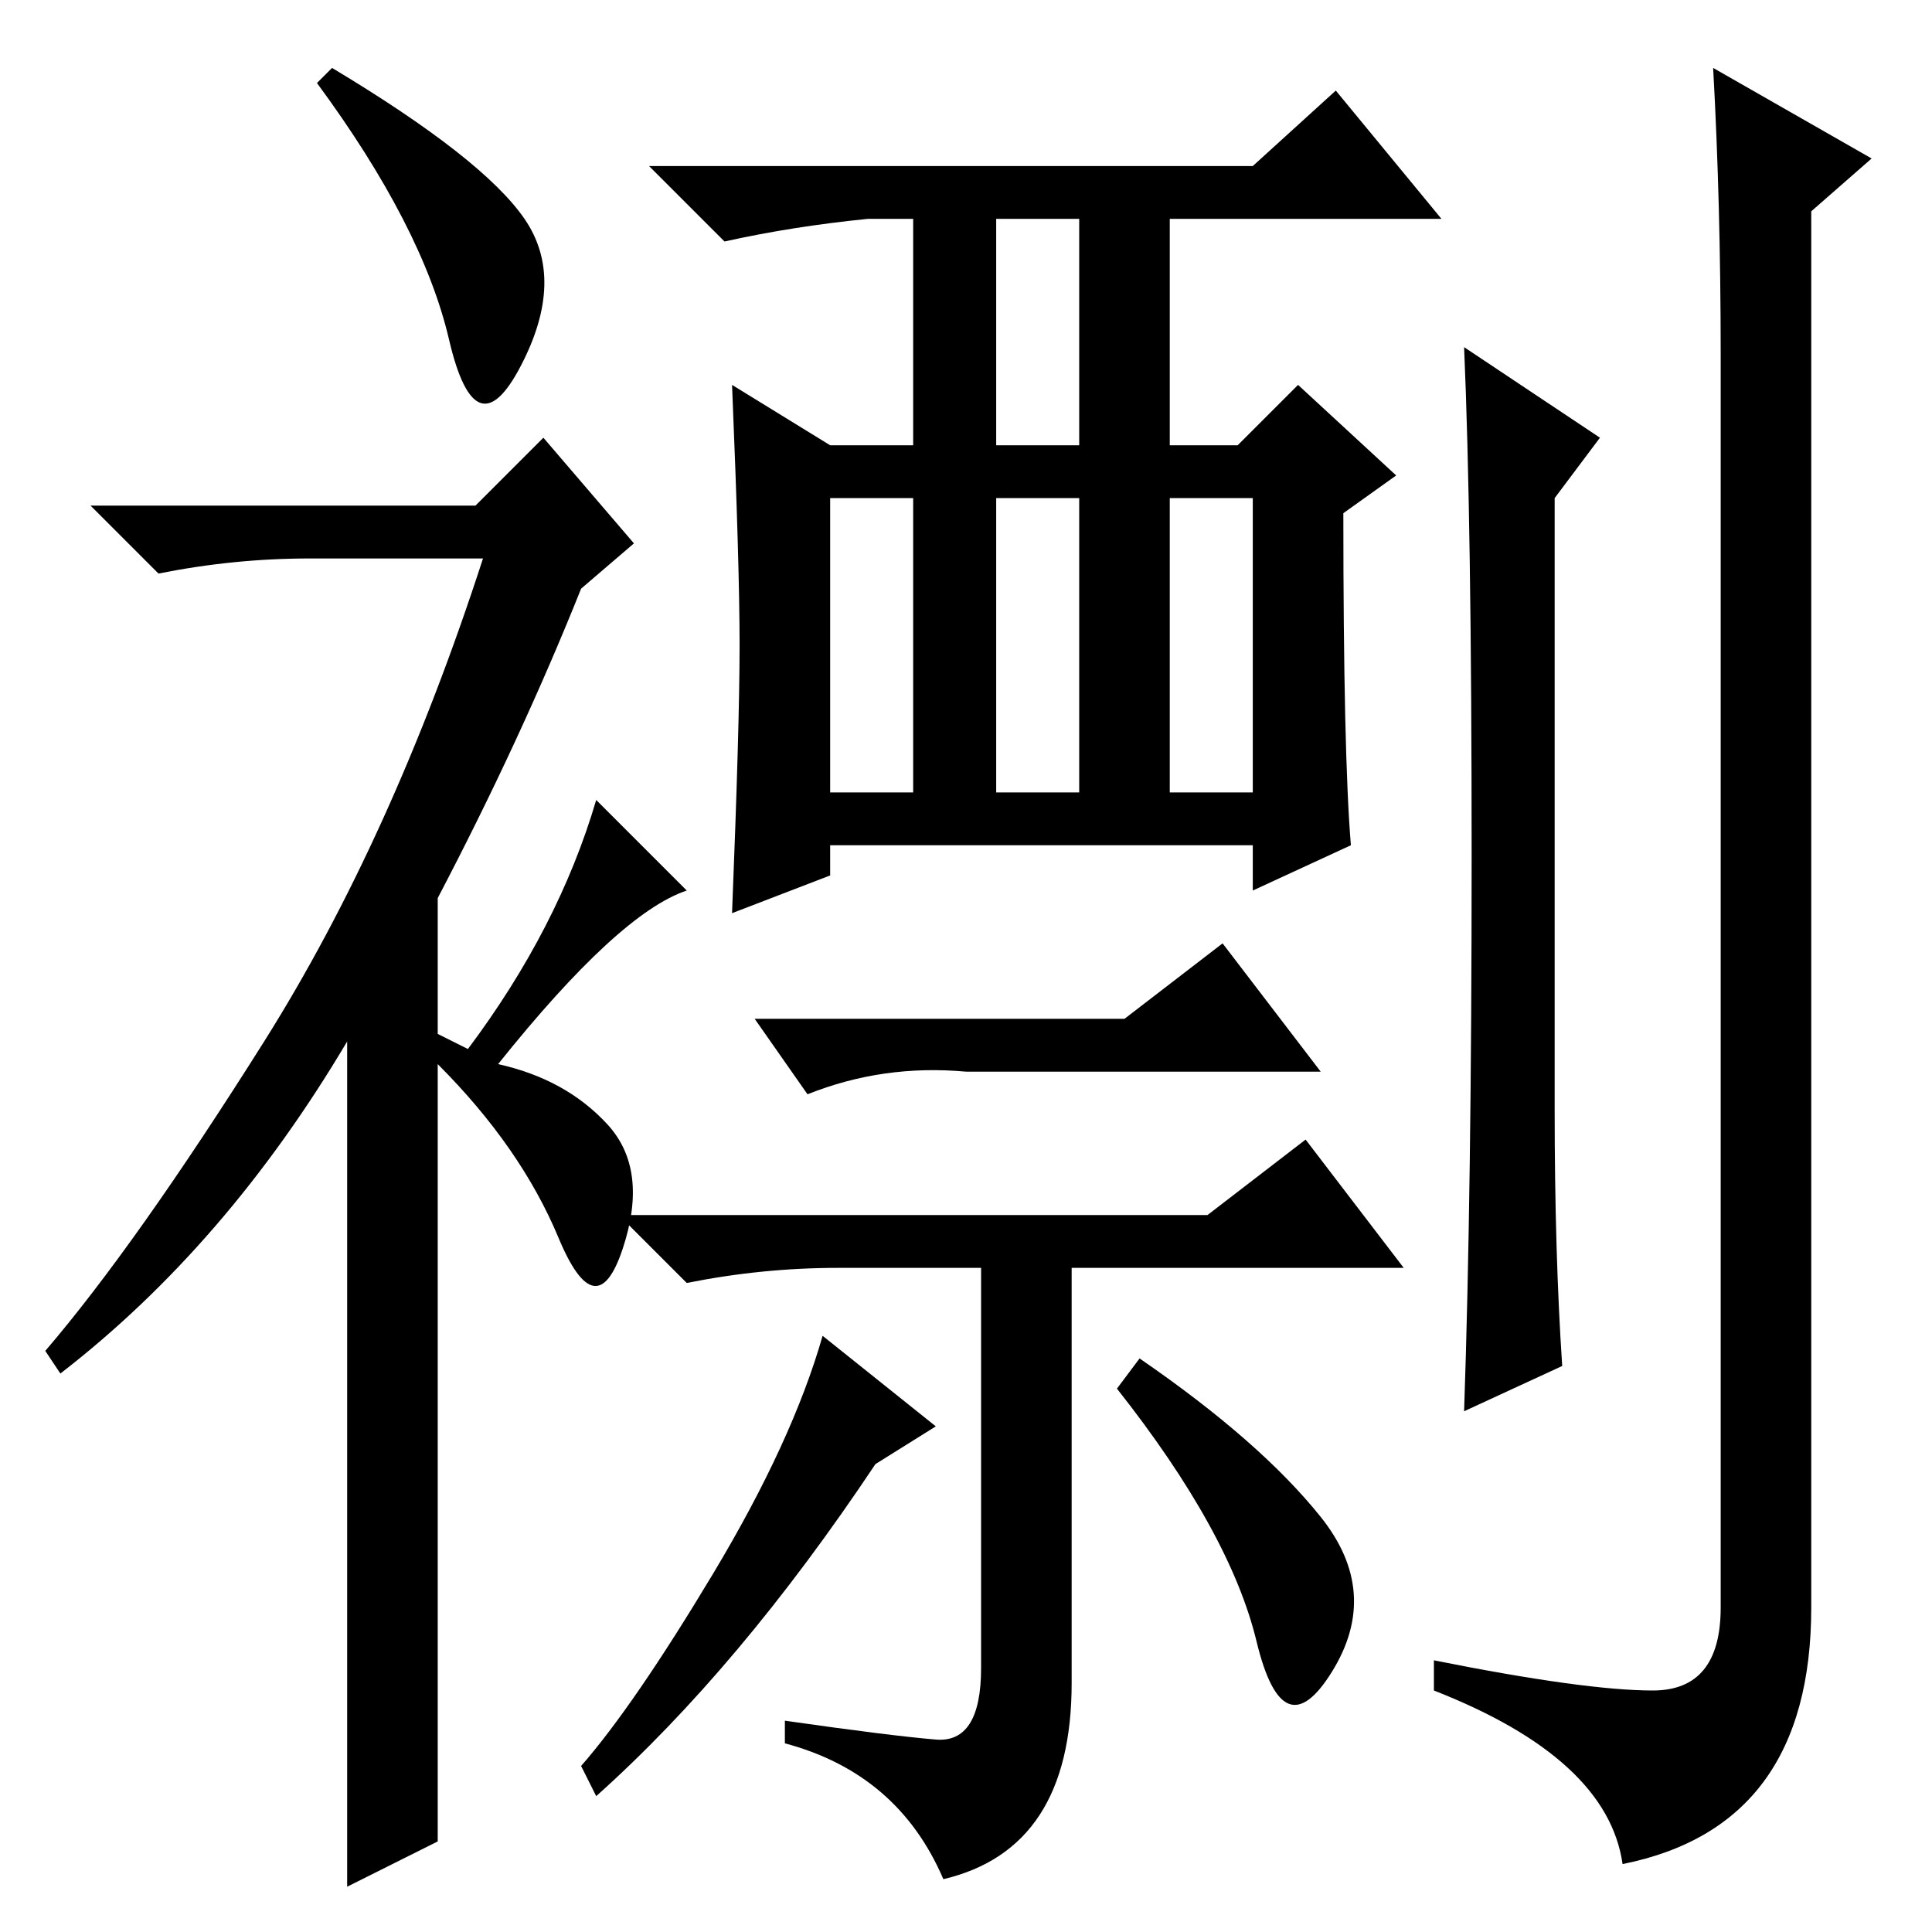 <?xml version="1.0" standalone="no"?>
<!DOCTYPE svg PUBLIC "-//W3C//DTD SVG 1.1//EN" "http://www.w3.org/Graphics/SVG/1.1/DTD/svg11.dtd" >
<svg xmlns="http://www.w3.org/2000/svg" xmlns:xlink="http://www.w3.org/1999/xlink" version="1.1" viewBox="0 -36 256 256">
  <g transform="matrix(1 0 0 -1 0 220)">
   <path fill="currentColor"
d="M59.5 211q-3.5 15 -17.5 34l2 2q20 -12 25.5 -20t-0.5 -19.5t-9.5 3.5zM72 198l12 -14l-7 -6q-8 -20 -19 -41v-18l4 -2q12 16 17 33l12 -12q-9 -3 -25 -23q9 -2 14.5 -8t2 -16.5t-8.5 1.5t-16 23v-103l-12 -6v112q-16 -27 -38 -44l-2 3q12 14 29 41t29 64h-23
q-10 0 -20 -2l-9 9h51zM132 197h11v30h-11v-30zM110 151h11v39h-11v-39zM132 151h11v39h-11v-39zM155 151h11v39h-11v-39zM166 234l11 10l14 -17h-36v-30h9l8 8l13 -12l-7 -5q0 -32 1 -44l-13 -6v6h-56v-4l-13 -5q1 25 1 35.5t-1 34.5l13 -8h11v30h-6q-10 -1 -19 -3l-10 10
h80zM149 121l13 10l13 -17h-47q-11 1 -21 -3l-7 10h49zM124 67l-8 -5q-18 -27 -37 -44l-2 4q7 8 17.5 25.5t14.5 31.5zM124 25.5q6 -0.5 6 9.5v53h-19q-10 0 -20 -2l-9 9h78l13 10l13 -17h-44v-55q0 -22 -17 -26q-6 14 -21 18v3q14 -2 20 -2.5zM175 55q8 -10 1.5 -20.5
t-10 4t-18.5 33.5l3 4q16 -11 24 -21zM219 32q9 0 9 11v166q0 20 -1 38l21 -12l-8 -7v-185q0 -29 -25 -34q-2 14 -25 23v4q20 -4 29 -4zM195 142.5q0 44.5 -1 67.5l18 -12l-6 -8v-81q0 -19 1 -34l-13 -6q1 29 1 73.5z" />
  </g>

</svg>

